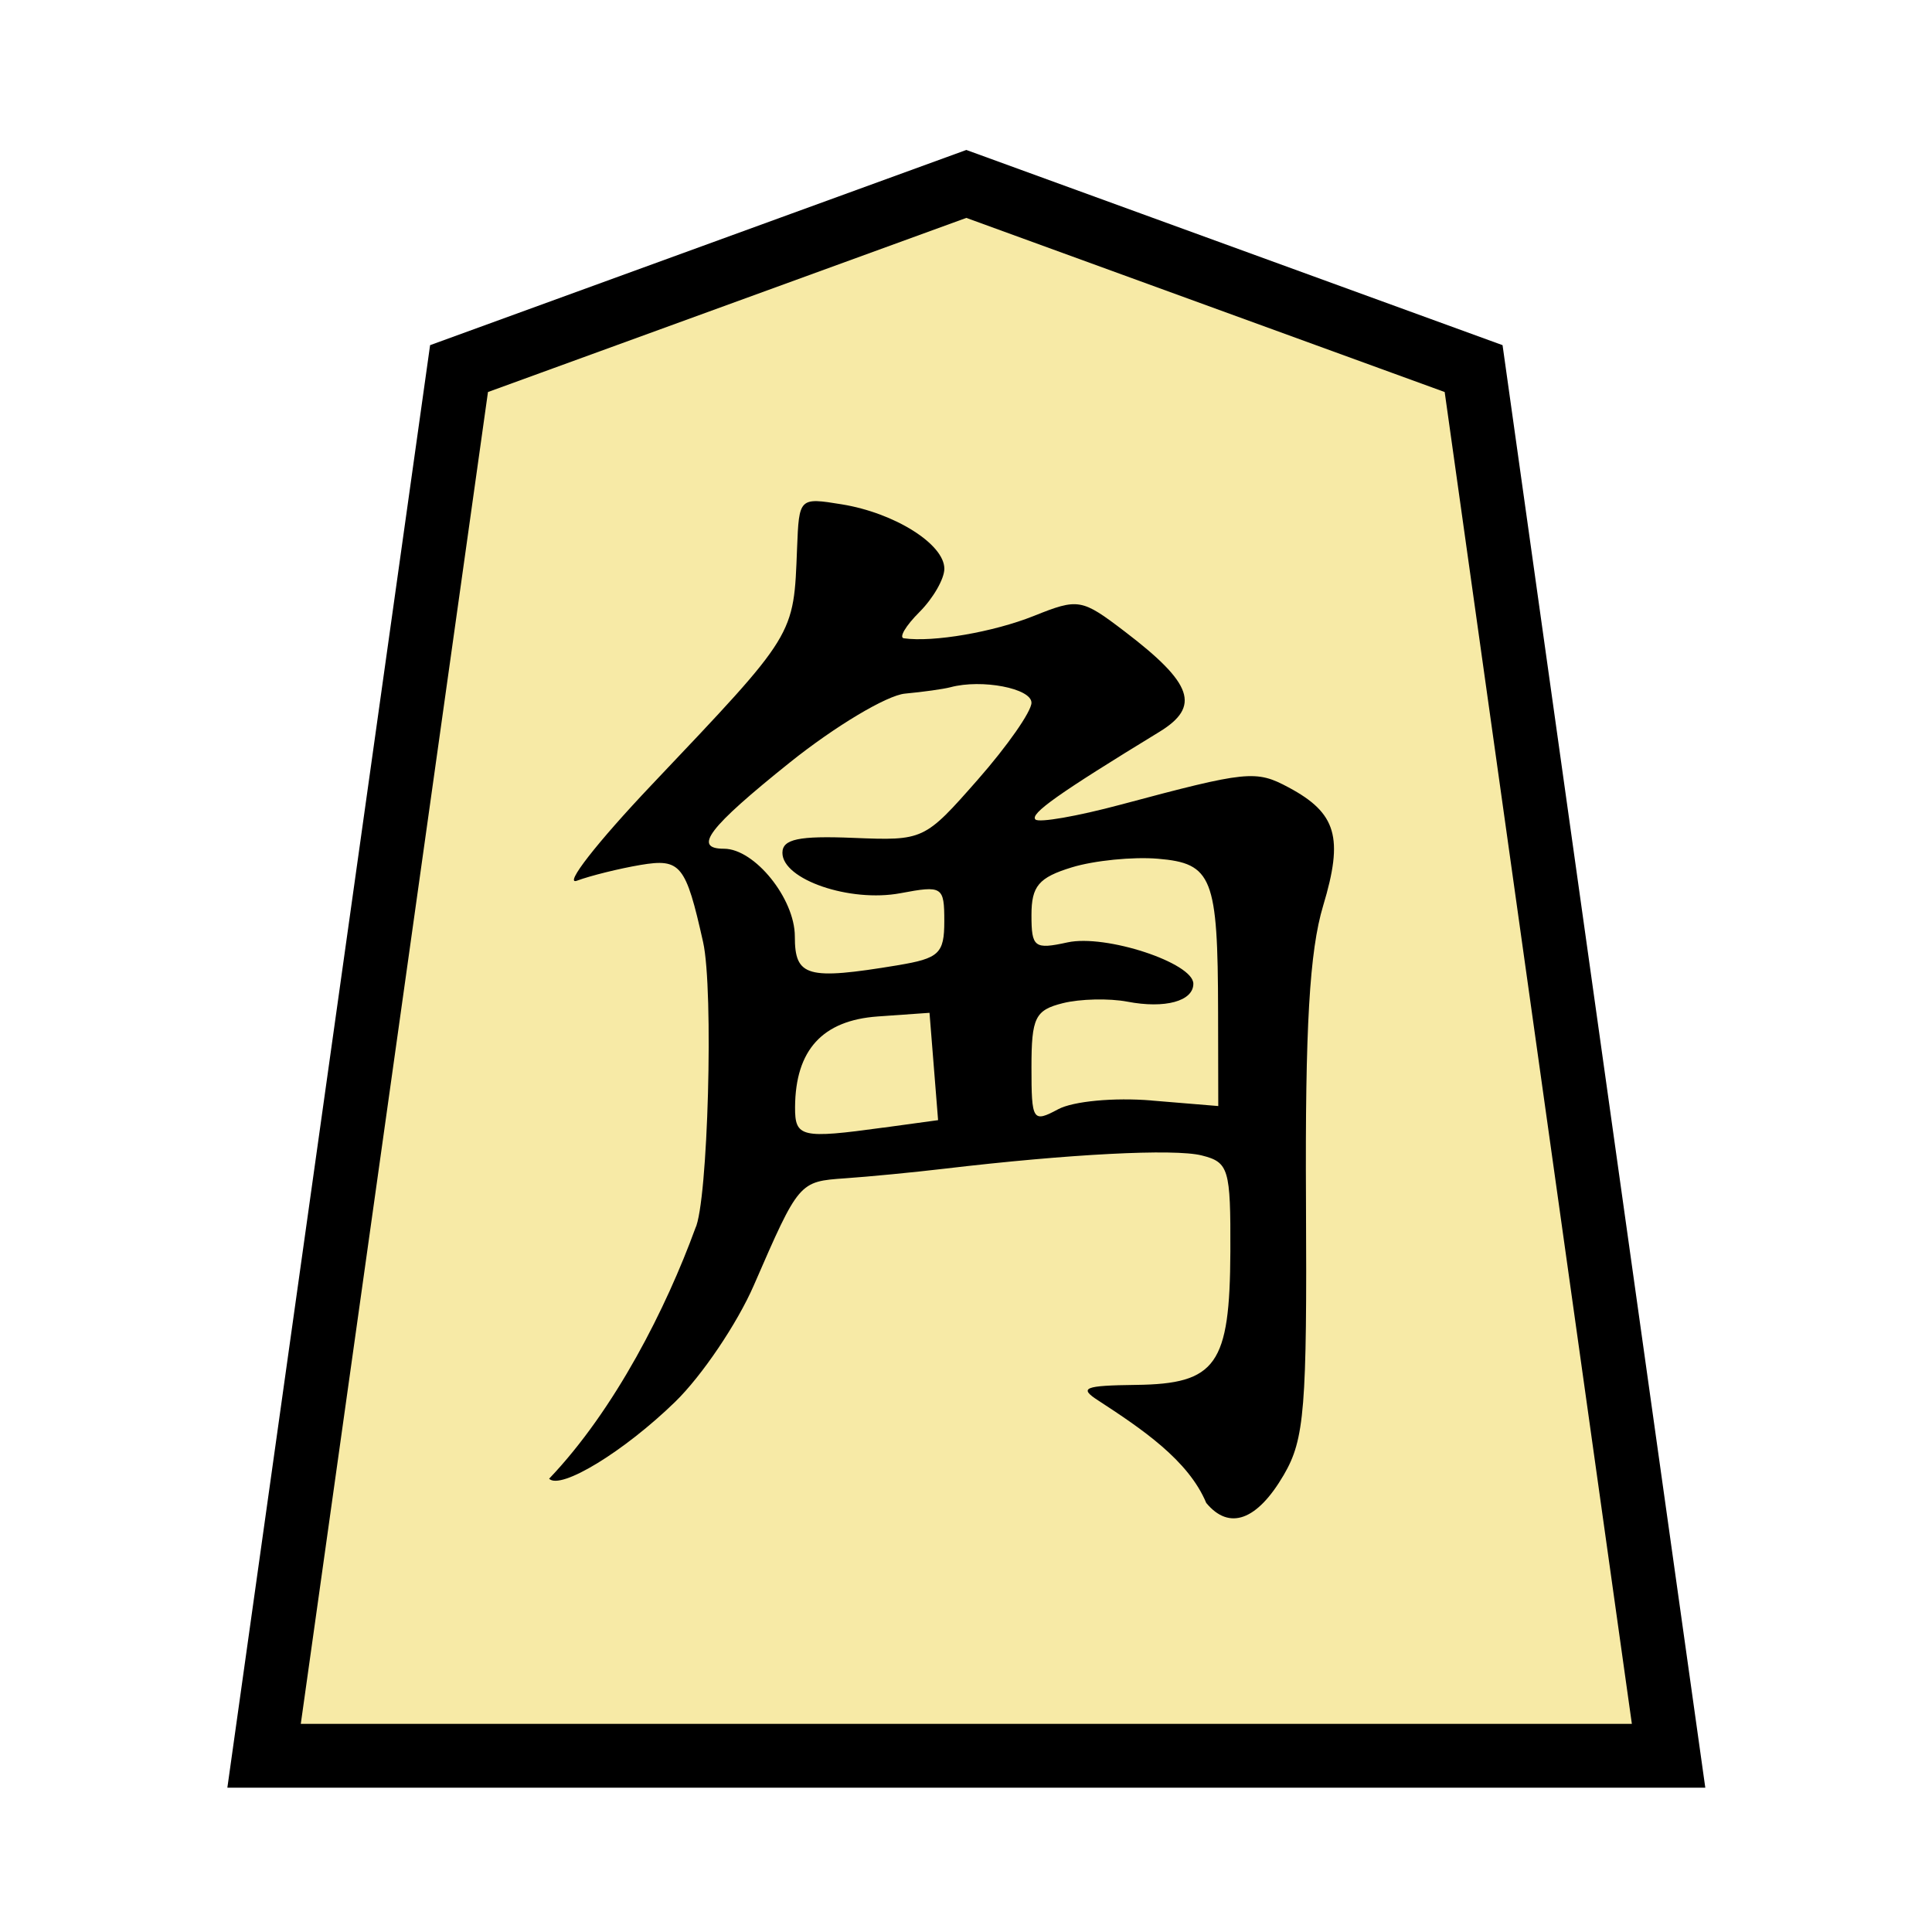 <?xml version="1.0" encoding="UTF-8" standalone="no"?>
<!-- Created with Inkscape (http://www.inkscape.org/) -->

<svg
   width="136"
   height="136"
   viewBox="0 0 35.983 35.983"
   version="1.1"
   id="svg8"
   inkscape:version="1.2-dev (9ee32be, 2021-06-19)"
   sodipodi:docname="0KA.svg"
   xmlns:inkscape="http://www.inkscape.org/namespaces/inkscape"
   xmlns:sodipodi="http://sodipodi.sourceforge.net/DTD/sodipodi-0.dtd"
   xmlns="http://www.w3.org/2000/svg"
   xmlns:svg="http://www.w3.org/2000/svg"
   xmlns:rdf="http://www.w3.org/1999/02/22-rdf-syntax-ns#"
   xmlns:cc="http://creativecommons.org/ns#"
   xmlns:dc="http://purl.org/dc/elements/1.1/">
  <defs
     id="defs2" />
  <sodipodi:namedview
     id="base"
     pagecolor="#ffffff"
     bordercolor="#666666"
     borderopacity="1.0"
     inkscape:pageopacity="0.0"
     inkscape:pageshadow="2"
     inkscape:zoom="1.4"
     inkscape:cx="235"
     inkscape:cy="77.857143"
     inkscape:document-units="mm"
     inkscape:current-layer="layer1"
     showgrid="false"
     units="px"
     inkscape:window-width="1286"
     inkscape:window-height="720"
     inkscape:window-x="58"
     inkscape:window-y="25"
     inkscape:window-maximized="0"
     inkscape:lockguides="true"
     inkscape:snap-object-midpoints="true"
     showguides="false"
     inkscape:snap-global="true"
     inkscape:pagecheckerboard="0" />
  <g
     inkscape:label="Layer 1"
     inkscape:groupmode="layer"
     id="layer1"
     transform="translate(0,-261.017)">
    <g
       id="g5654"
       transform="matrix(0.85,0,0,0.85,2.703,41.967)">
      <polygon
         transform="matrix(-1.111,0,0,-1.111,33.381,296.177)"
         style="fill:#f7eaa6;fill-opacity:1;stroke:#000000;stroke-width:1.259;stroke-miterlimit:4;stroke-dasharray:none"
         points="13.85,31 3.845,27.358 0,0 27.7,0 23.855,27.358 "
         id="shogi_trapezoid" />
      <path
         sodipodi:nodetypes="cccccccscccccscccssccccsccccccccccccccccccccsssccsccccsssccsccsssc"
         style="fill:#000000;stroke:none;stroke-width:0.1"
         d="m 23.251,290.639 c -0.393,-0.944 -1.429,-1.634 -2.368,-2.247 -0.431,-0.277 -0.309,-0.327 0.828,-0.341 1.761,-0.021 2.057,-0.439 2.068,-2.92 0.007,-1.817 -0.034,-1.959 -0.628,-2.108 -0.601,-0.151 -2.895,-0.033 -5.639,0.291 -0.675,0.08 -1.652,0.174 -2.171,0.21 -1.014,0.071 -1.014,0.07 -2.004,2.346 -0.363,0.835 -1.138,1.983 -1.722,2.551 -1.12,1.09 -2.511,1.938 -2.763,1.686 1.455,-1.526 2.573,-3.76 3.202,-5.483 0.279,-0.558 0.407,-5.227 0.172,-6.276 -0.38,-1.699 -0.493,-1.837 -1.371,-1.69 -0.466,0.079 -1.093,0.234 -1.393,0.345 -0.3,0.111 0.437,-0.834 1.637,-2.1 3.166,-3.34 3.11,-3.248 3.186,-5.185 0.044,-1.11 0.046,-1.113 0.982,-0.961 1.156,0.188 2.245,0.872 2.245,1.411 0,0.222 -0.246,0.649 -0.546,0.949 -0.3,0.3 -0.454,0.559 -0.341,0.575 0.644,0.091 1.961,-0.136 2.845,-0.489 0.981,-0.393 1.049,-0.381 1.997,0.342 1.492,1.138 1.665,1.642 0.755,2.198 -2.212,1.351 -2.838,1.794 -2.714,1.919 0.076,0.076 0.916,-0.07 1.867,-0.325 2.776,-0.743 2.962,-0.762 3.68,-0.378 1.052,0.563 1.208,1.097 0.757,2.593 -0.298,0.991 -0.396,2.668 -0.376,6.465 0.024,4.551 -0.031,5.226 -0.485,6.004 -0.586,1.004 -1.196,1.225 -1.7,0.617 z m -7.074,-8.225 1.198,-0.164 -0.094,-1.176 -0.094,-1.176 -1.134,0.08 c -1.212,0.086 -1.804,0.735 -1.812,1.985 -0.004,0.665 0.133,0.697 1.936,0.45 z m 5.875,-0.594 1.462,0.121 -0.004,-2.069 c -0.005,-2.946 -0.125,-3.25 -1.32,-3.35 -0.547,-0.046 -1.394,0.039 -1.882,0.188 -0.728,0.223 -0.887,0.41 -0.887,1.045 0,0.711 0.063,0.759 0.79,0.6 0.834,-0.183 2.757,0.449 2.757,0.906 0,0.382 -0.621,0.551 -1.445,0.393 -0.4,-0.076 -1.037,-0.062 -1.415,0.033 -0.607,0.152 -0.687,0.315 -0.687,1.405 0,1.175 0.027,1.218 0.585,0.919 0.329,-0.176 1.224,-0.26 2.046,-0.192 z m -5.564,-2.964 c 0.91,-0.15 1.023,-0.257 1.023,-0.964 0,-0.762 -0.04,-0.788 -0.96,-0.615 -1.107,0.208 -2.587,-0.298 -2.587,-0.885 0,-0.3 0.359,-0.376 1.552,-0.327 1.543,0.062 1.558,0.056 2.728,-1.275 0.647,-0.736 1.177,-1.494 1.177,-1.686 0,-0.315 -1.089,-0.524 -1.774,-0.34 -0.15,0.04 -0.599,0.103 -0.997,0.14 -0.398,0.037 -1.534,0.716 -2.524,1.509 -1.782,1.428 -2.134,1.89 -1.442,1.89 0.67,0 1.552,1.092 1.552,1.921 0,0.886 0.265,0.961 2.251,0.633 z"
         id="path5732"
         inkscape:connector-curvature="0" />
    </g>
  </g>
</svg>
